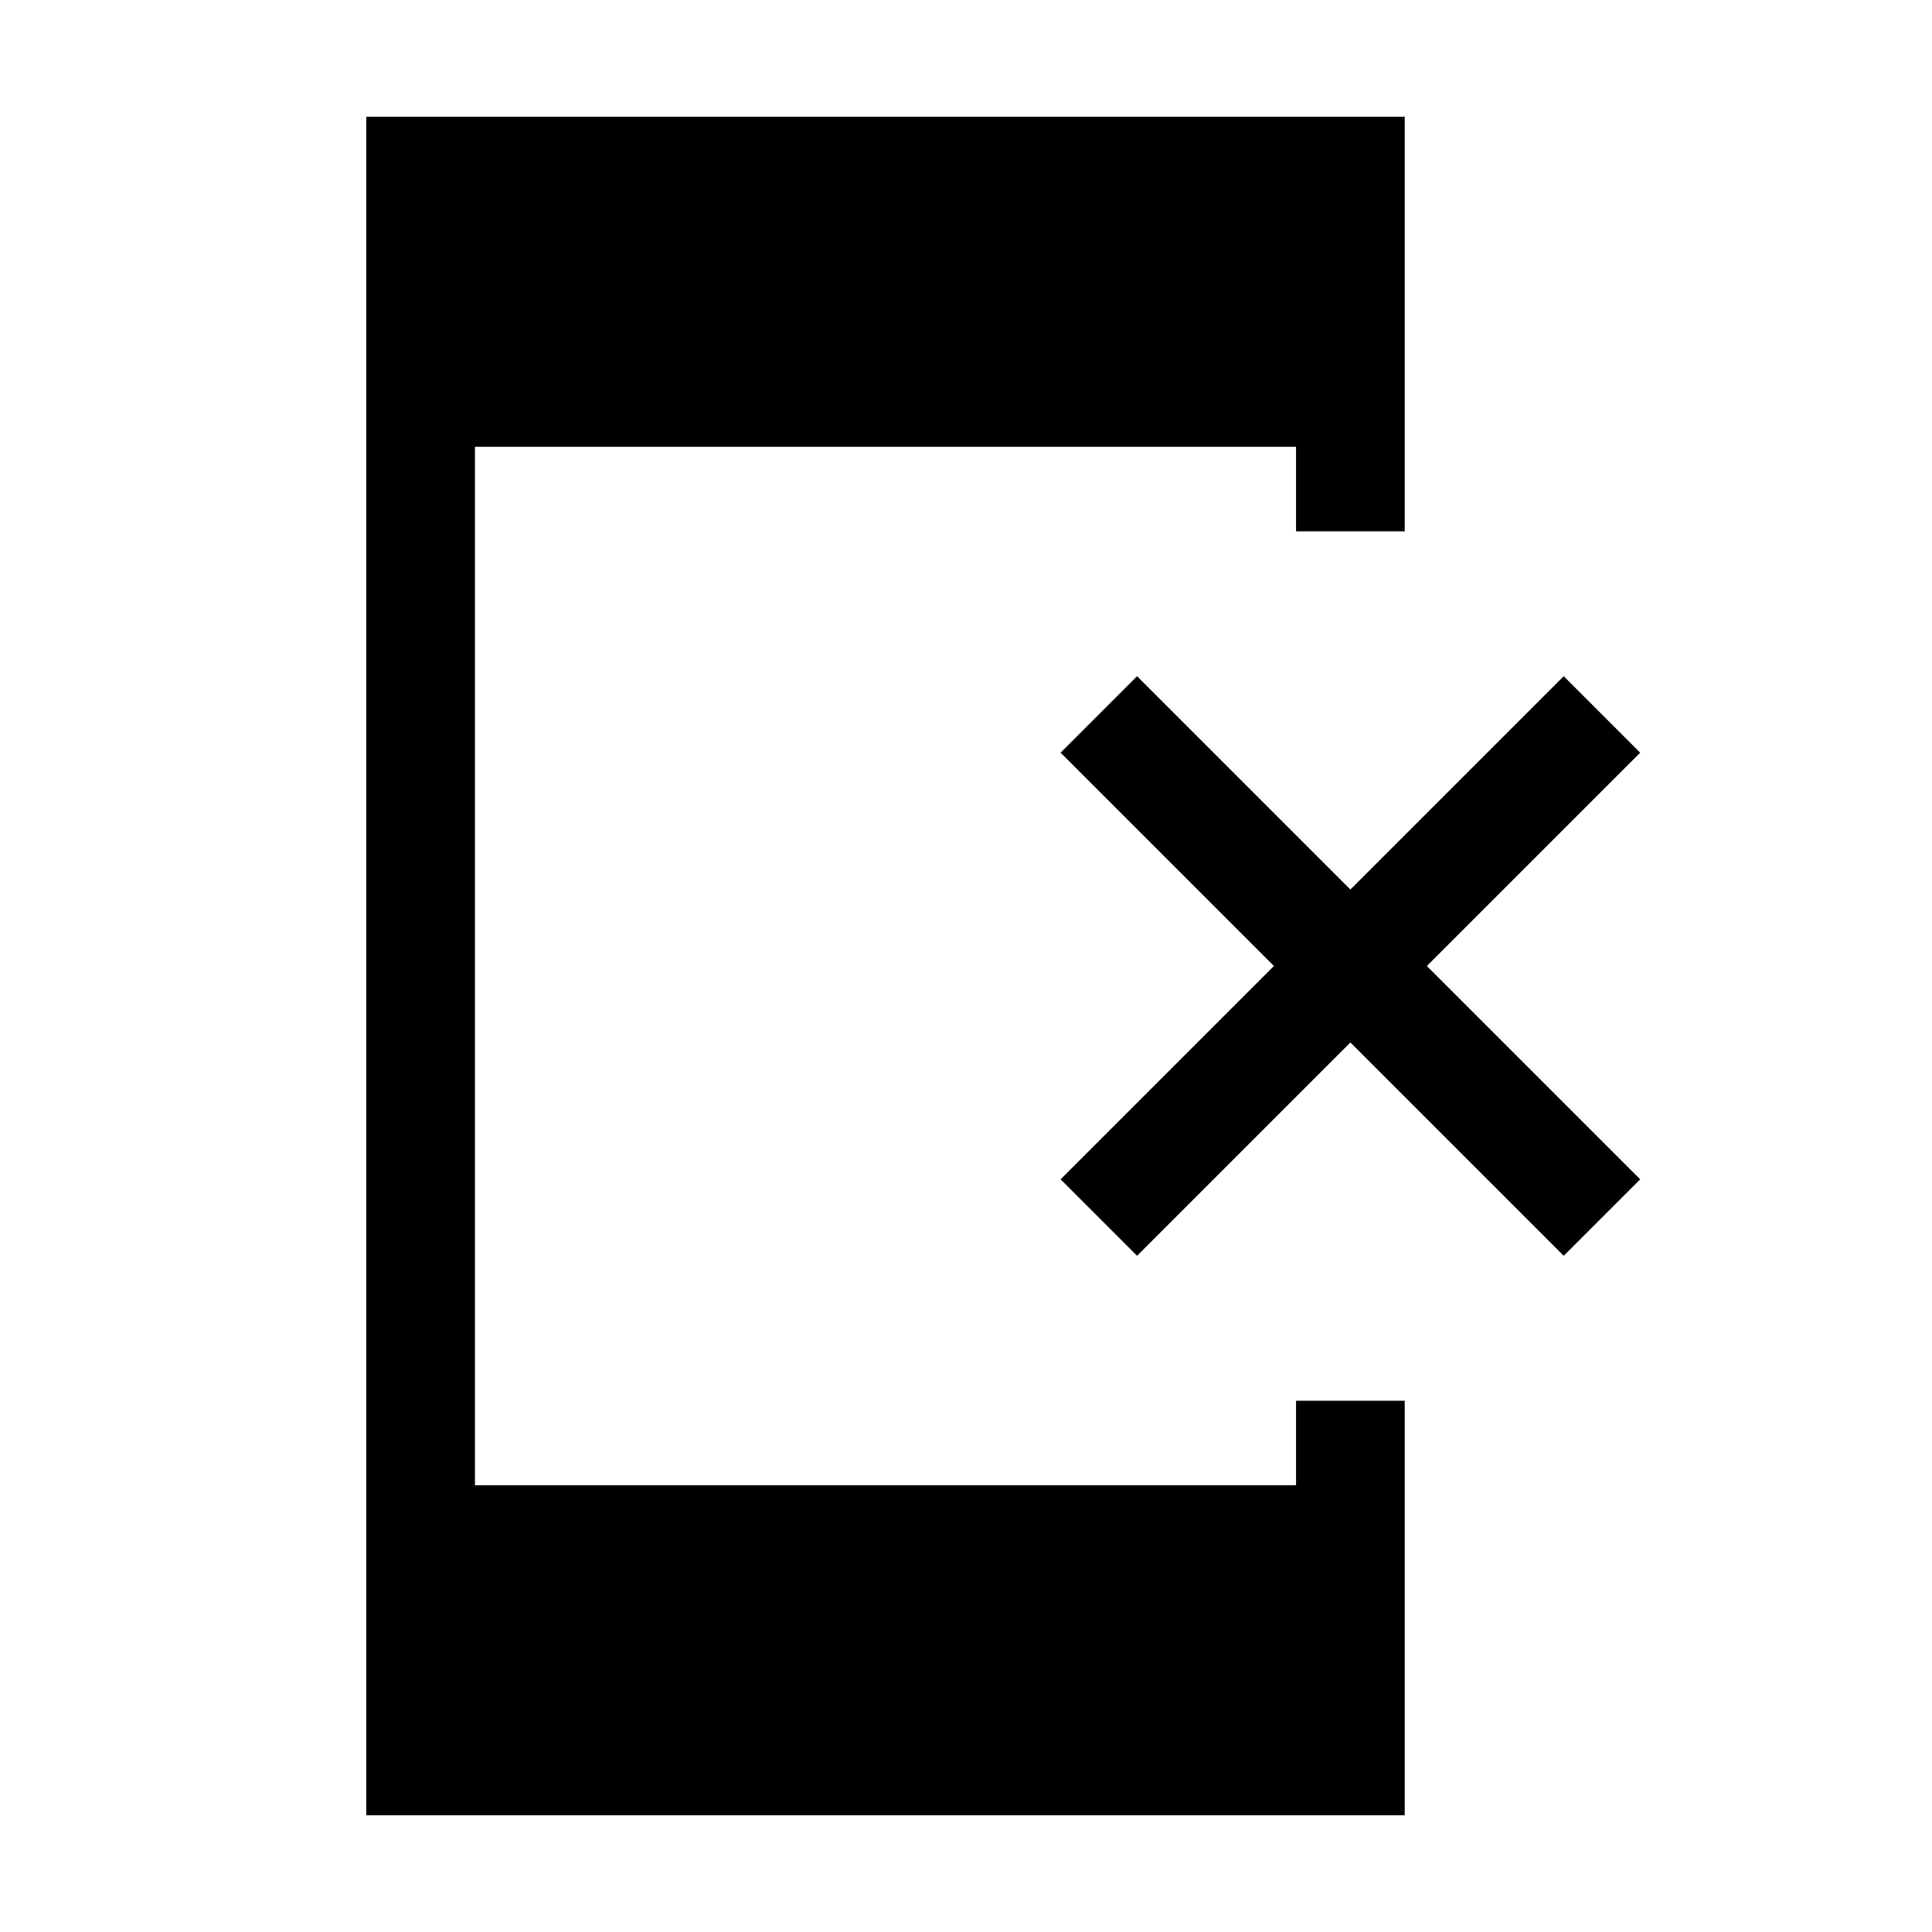 <svg xmlns="http://www.w3.org/2000/svg" height="24" width="24"><path d="m14.125 15.6-.95-.95 2.65-2.65-2.65-2.65.95-.95 2.65 2.65 2.65-2.65.95.95-2.65 2.65 2.65 2.65-.95.95-2.65-2.65ZM4.55 22.55V1.45h12.9V6.6H16.1V5.55H5.9v12.9h10.2V17.4h1.35v5.15Z"/></svg>
